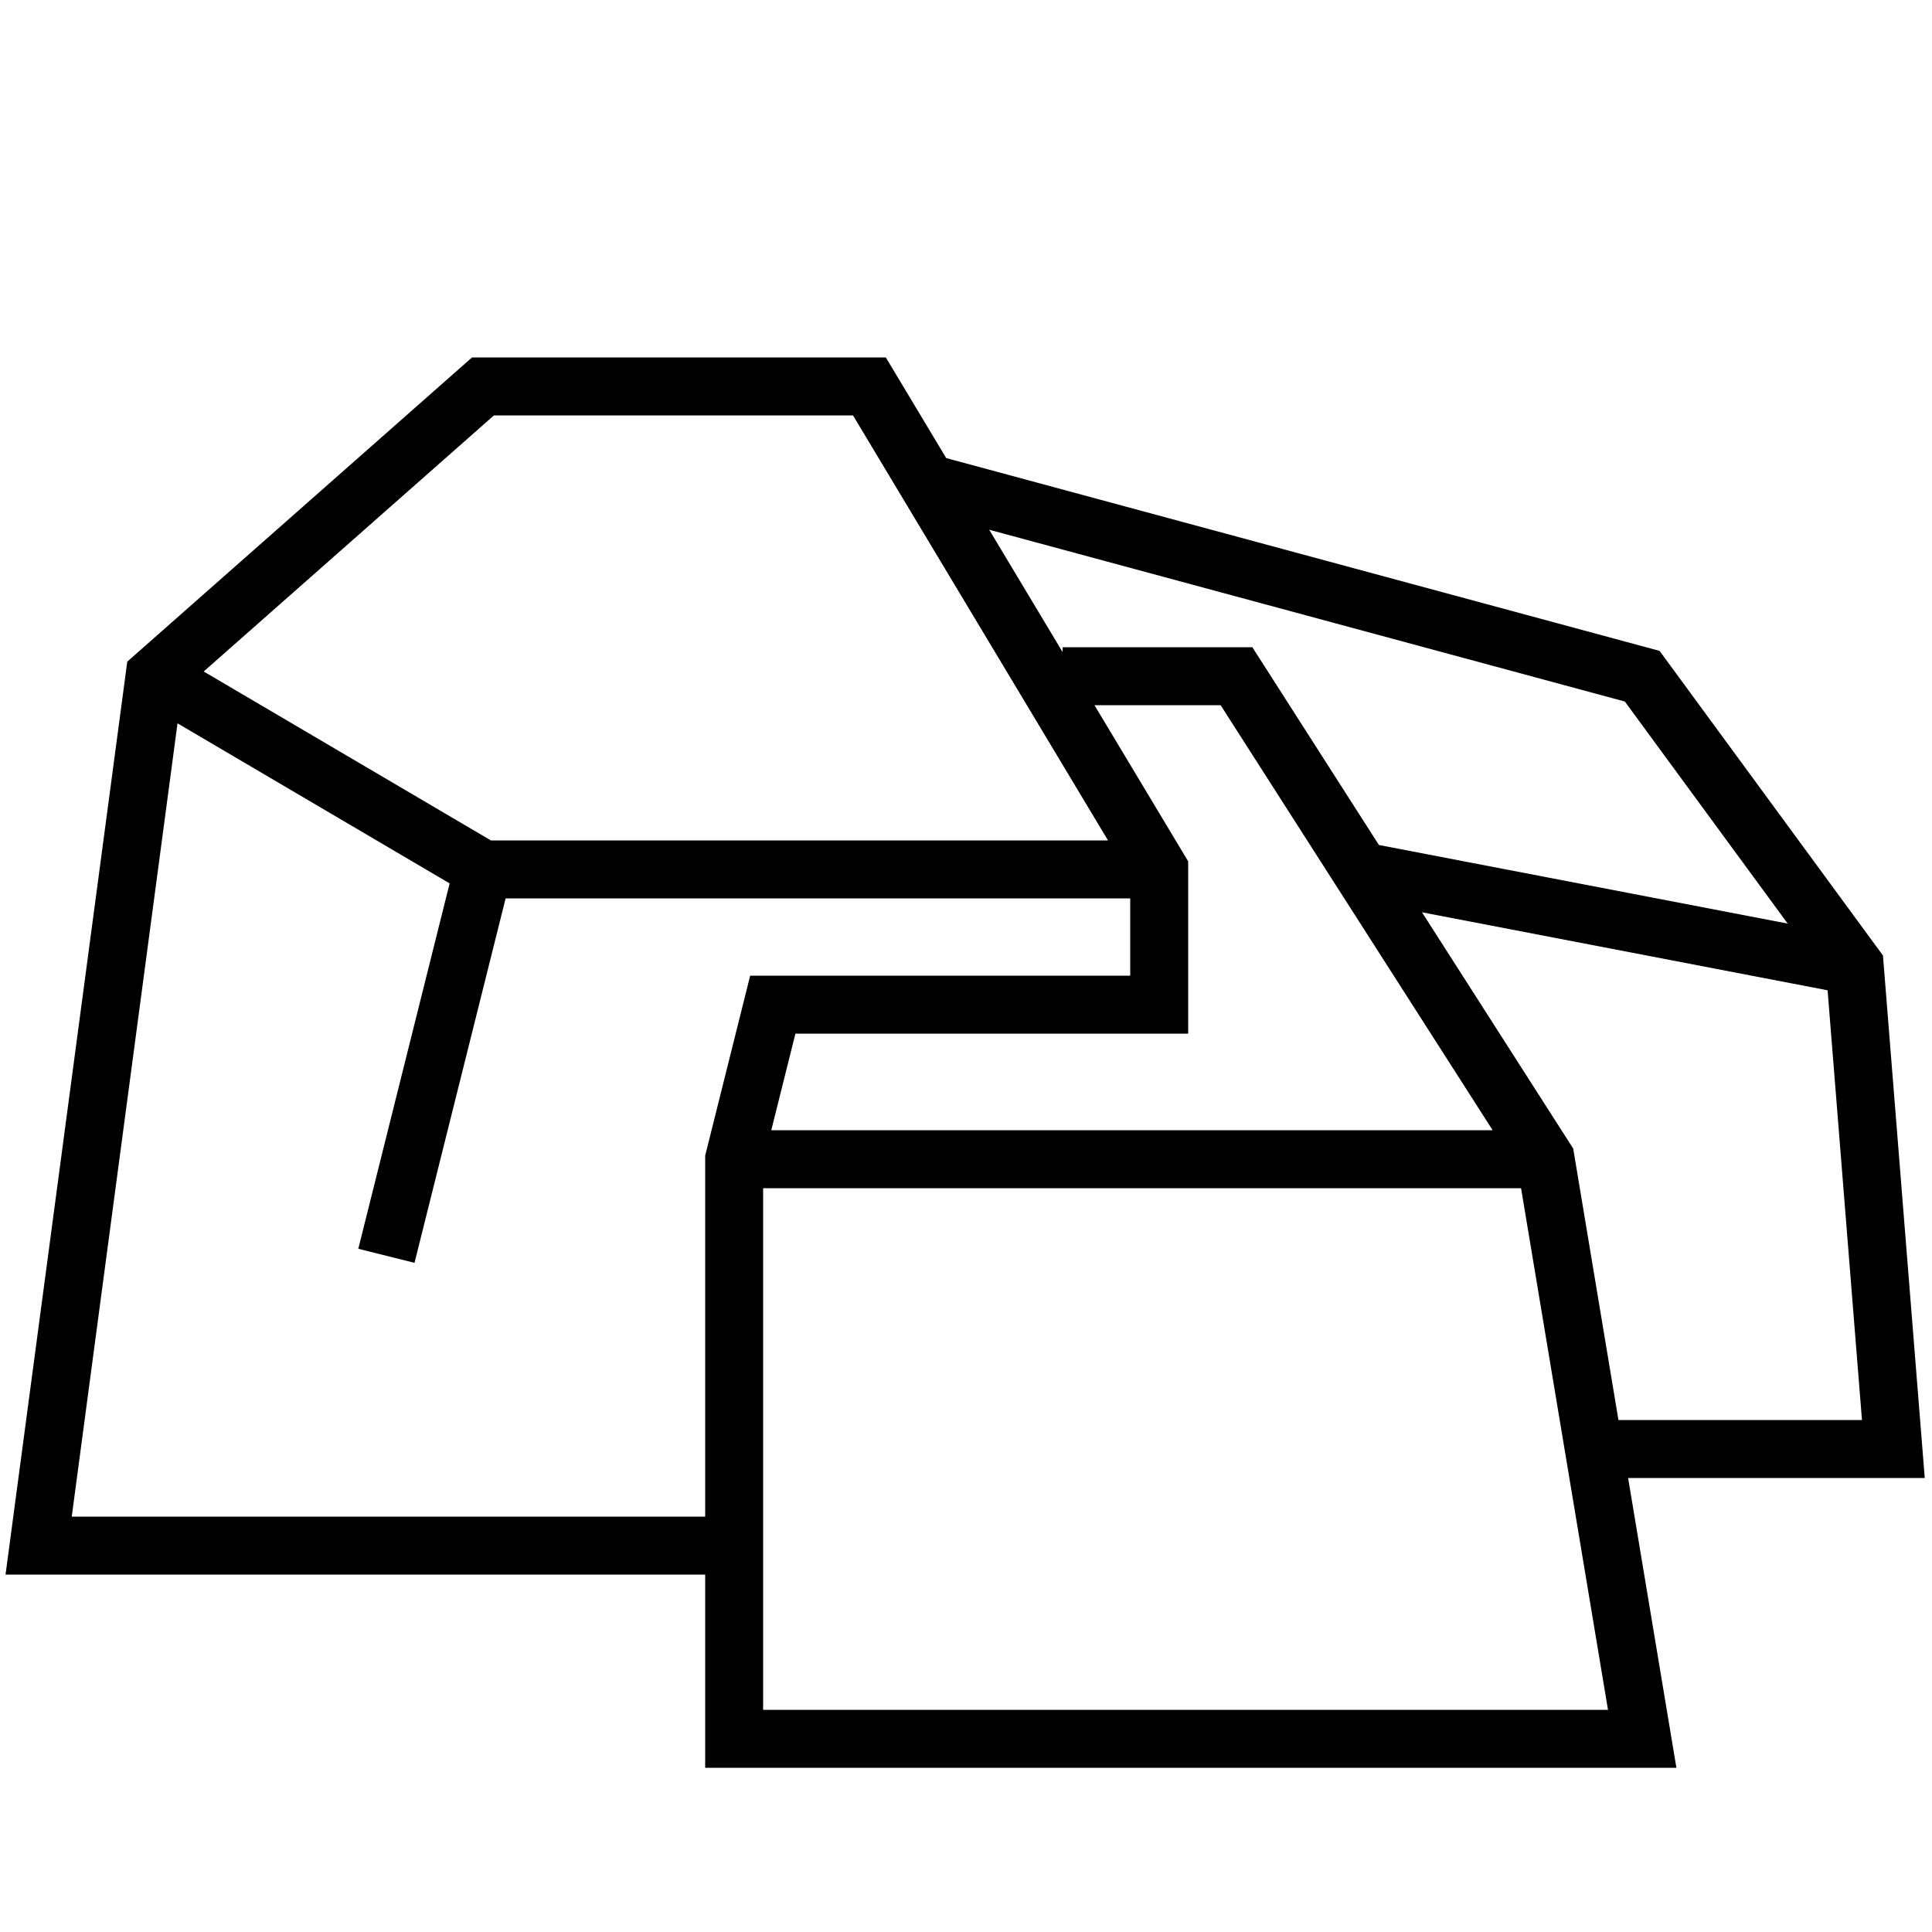 <svg xmlns="http://www.w3.org/2000/svg" viewBox="0 0 100 100">
<path d="M 25 20 L 45 20 L 60 45 L 60 52 L 40 52 L 38 60 L 38 80 L 2 80 L 8 35 L 25 20 L 45 20 M 8 35 L 25 45 L 60 45 M 25 45 L 20 65 M 38 60 L 38 90 L 85 90 L 80 60 L 64 35 L 55 35 M 38 60 L 80 60 M 48 25 L 85 35 L 96 50 L 98 75 L 82 75 M 70 45 L 96 50" style="fill:rgba(0,0,0,0);stroke-width:3;stroke:#000;" />
</svg>
